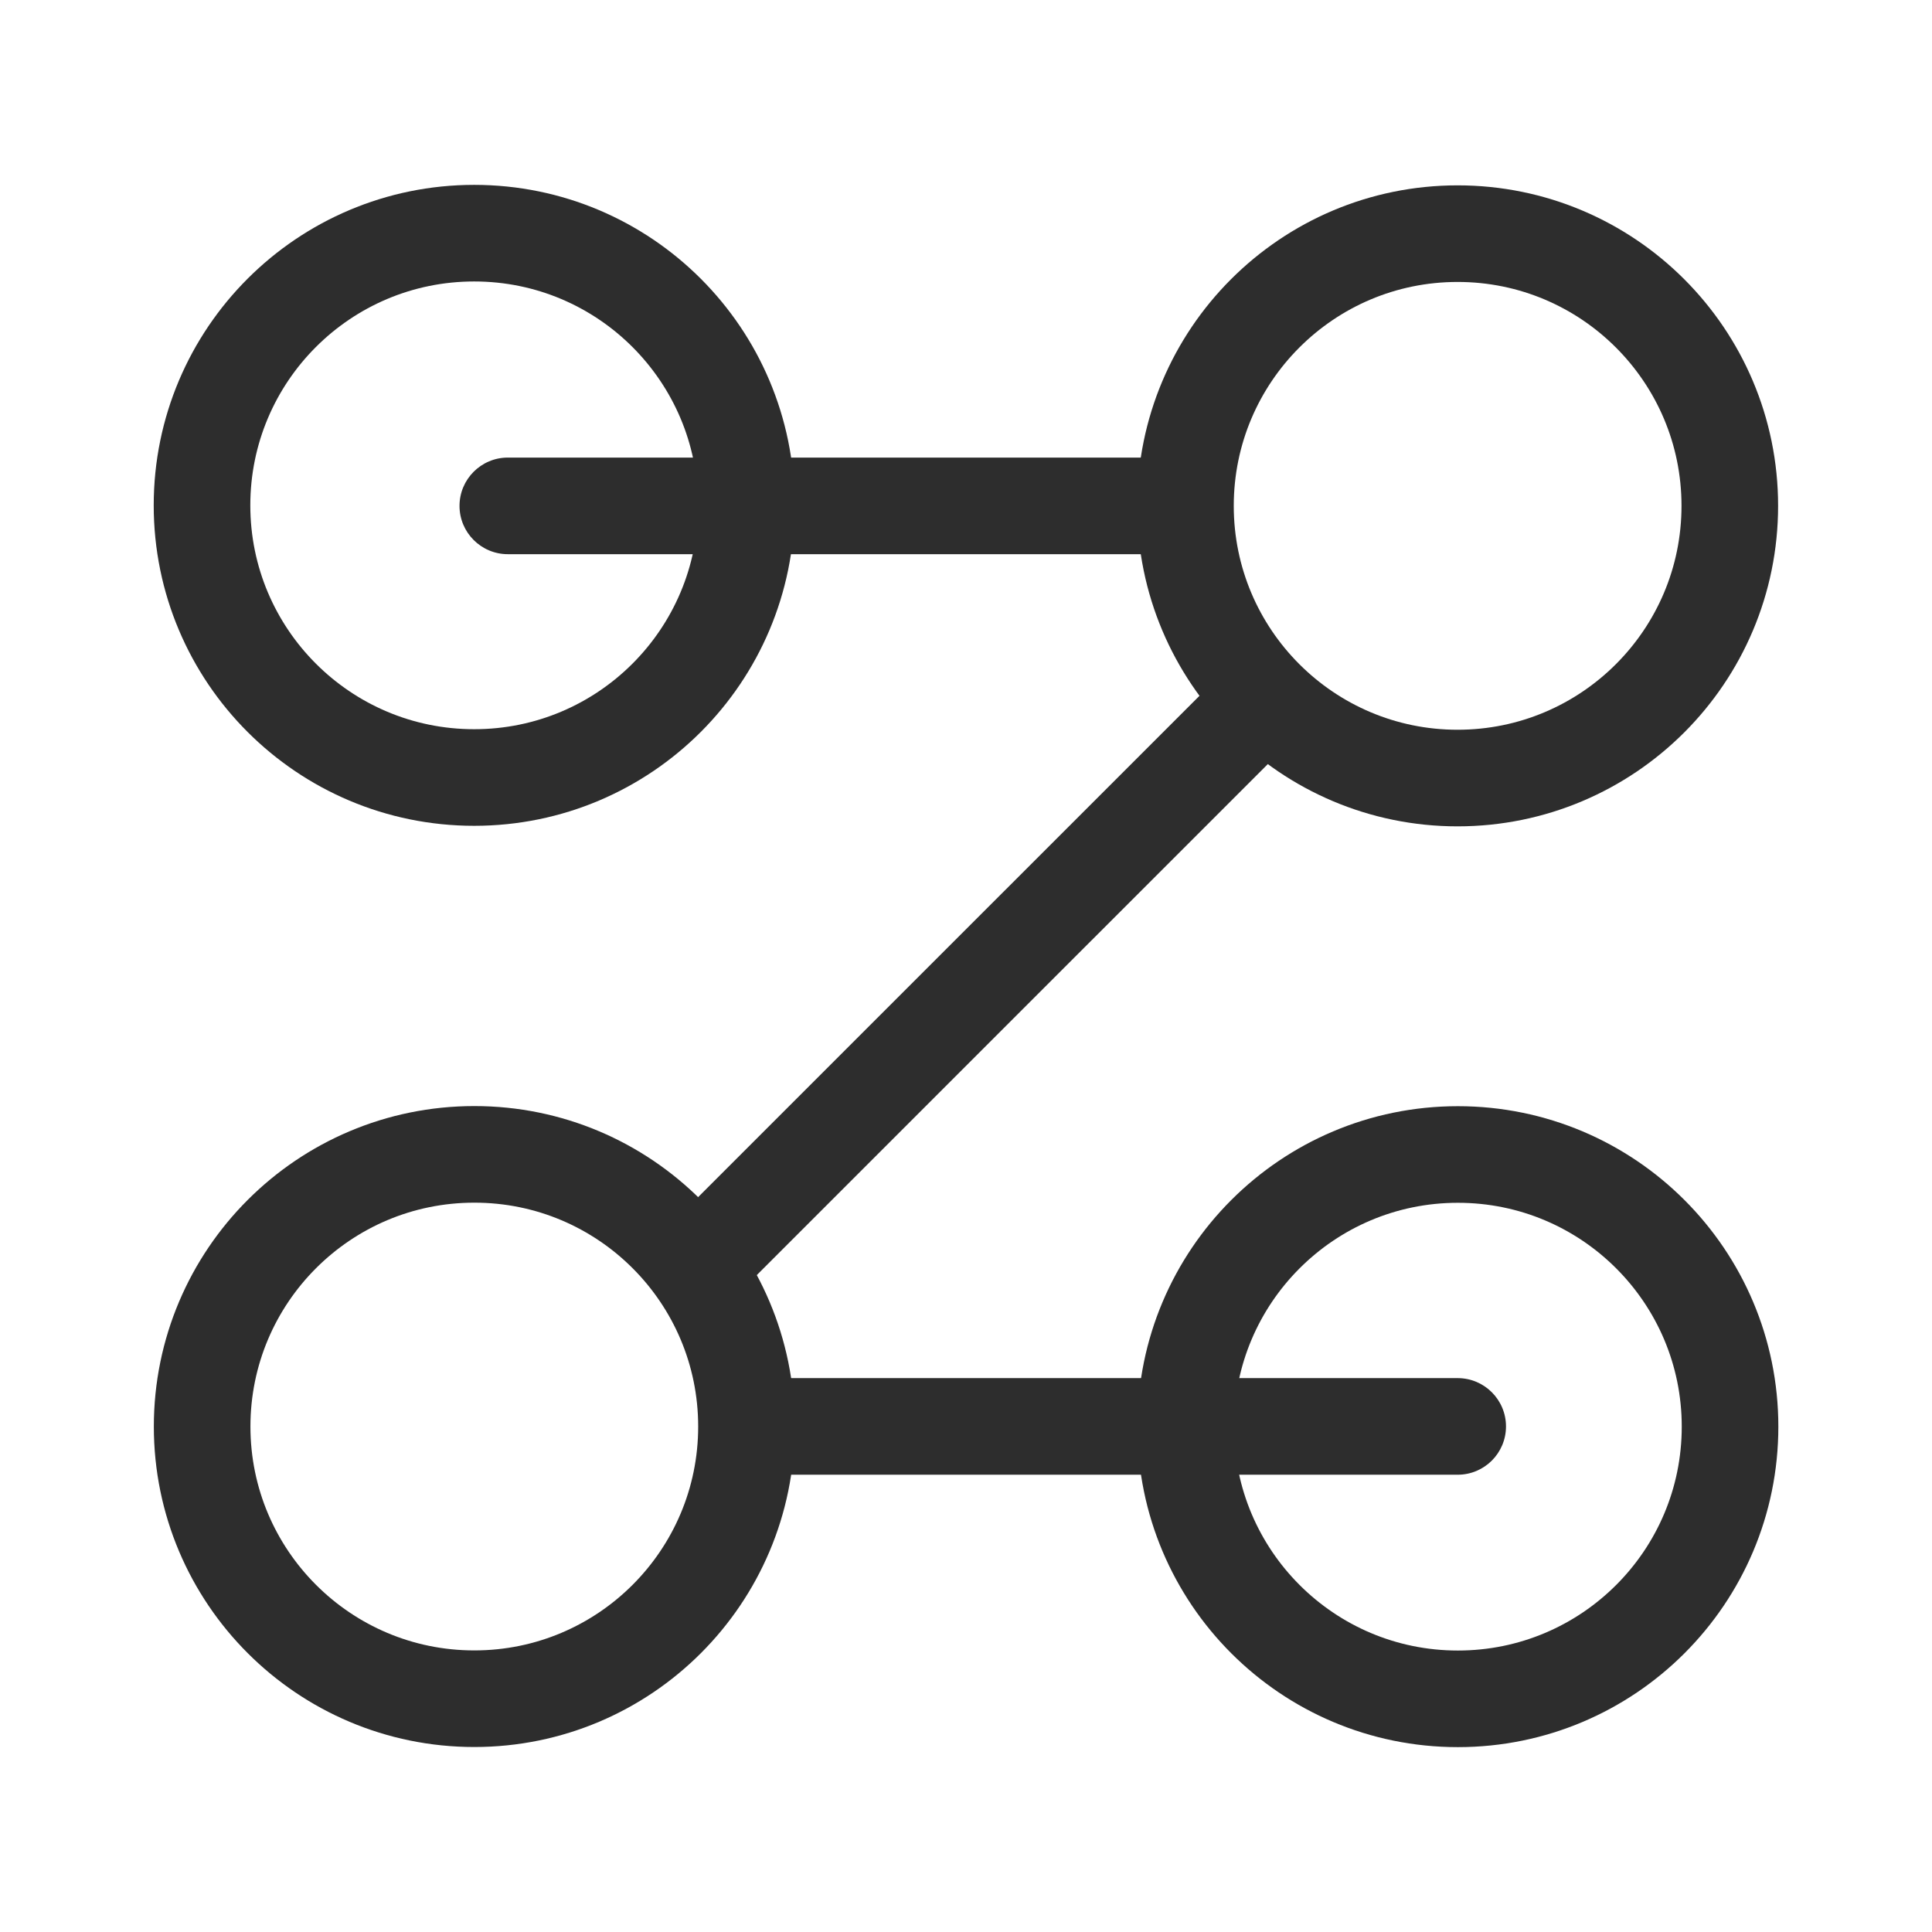 <svg width="32" height="32" viewBox="0 0 32 32" fill="none" xmlns="http://www.w3.org/2000/svg">
<path d="M12.362 8.37C12.362 5.88 10.344 3.862 7.854 3.862C5.364 3.862 3.346 5.88 3.346 8.37C3.346 10.86 5.364 12.878 7.854 12.878C10.344 12.878 12.362 10.86 12.362 8.37Z" stroke="#2D2D2D" stroke-width="1.6" stroke-linecap="round" stroke-linejoin="round"/>
<path d="M28.651 8.378C28.651 5.889 26.633 3.87 24.143 3.87C21.653 3.87 19.635 5.889 19.635 8.379C19.635 10.868 21.653 12.887 24.143 12.887C26.633 12.886 28.651 10.868 28.651 8.378Z" stroke="#2D2D2D" stroke-width="1.6" stroke-linecap="round" stroke-linejoin="round"/>
<path d="M12.364 23.628C12.364 21.138 10.346 19.119 7.856 19.12C5.366 19.12 3.348 21.138 3.348 23.628C3.348 26.117 5.366 28.136 7.856 28.136C10.346 28.136 12.364 26.117 12.364 23.628Z" stroke="#2D2D2D" stroke-width="1.6" stroke-linecap="round" stroke-linejoin="round"/>
<path fill-rule="evenodd" clip-rule="evenodd" d="M8.411 7.579H19.705C19.658 7.839 19.634 8.106 19.634 8.379C19.634 8.652 19.658 8.919 19.705 9.179H8.411C7.97 9.179 7.611 8.821 7.611 8.379C7.611 7.937 7.97 7.579 8.411 7.579ZM21.572 12.083C21.131 11.776 20.747 11.393 20.44 10.952L10.996 20.395C11.385 20.773 11.705 21.22 11.938 21.716L21.572 12.083ZM12.29 22.826C12.337 23.086 12.361 23.354 12.361 23.627C12.361 23.9 12.337 24.167 12.291 24.426H24.144C24.586 24.426 24.944 24.068 24.944 23.626C24.944 23.185 24.586 22.826 24.144 22.826H12.29Z" fill="#2D2D2D"/>
<path d="M24.147 28.138C26.637 28.138 28.655 26.12 28.655 23.63C28.655 21.14 26.637 19.122 24.147 19.122C21.657 19.122 19.639 21.14 19.639 23.63C19.639 26.12 21.657 28.138 24.147 28.138Z" stroke="#2D2D2D" stroke-width="1.6" stroke-linecap="round" stroke-linejoin="round"/>
</svg>
